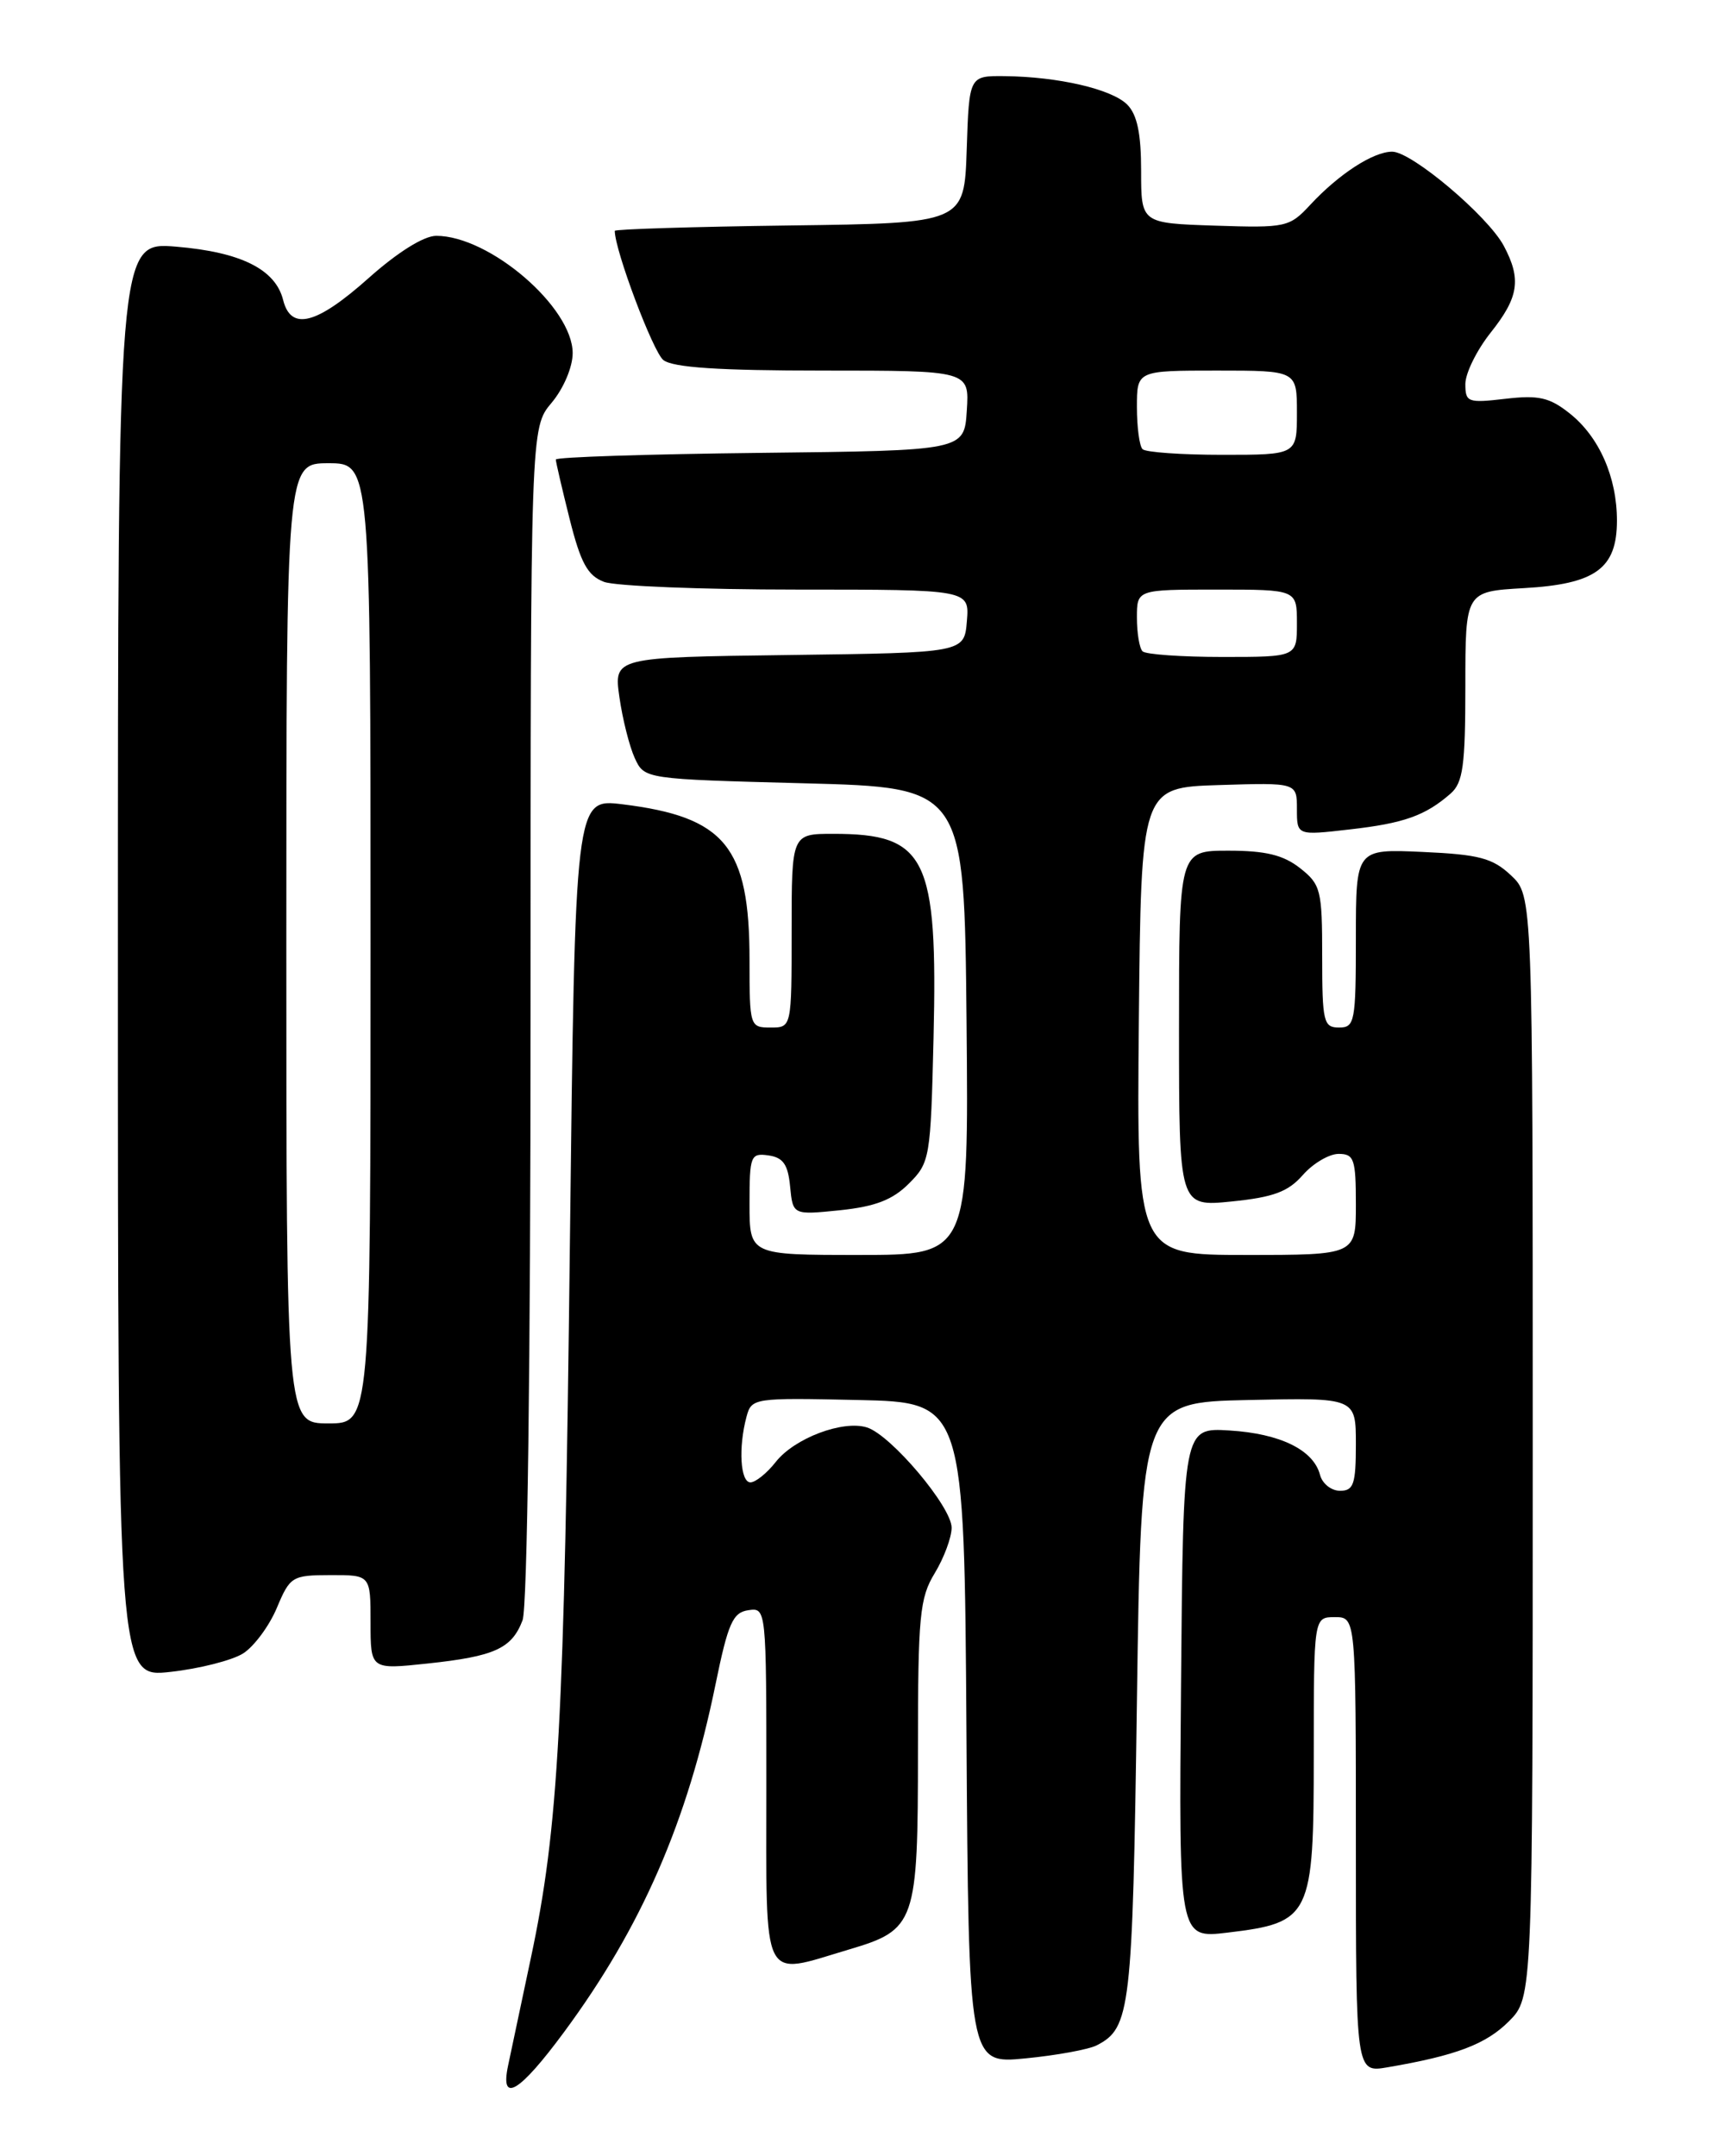 <?xml version="1.0" encoding="UTF-8" standalone="no"?>
<!DOCTYPE svg PUBLIC "-//W3C//DTD SVG 1.1//EN" "http://www.w3.org/Graphics/SVG/1.1/DTD/svg11.dtd" >
<svg xmlns="http://www.w3.org/2000/svg" xmlns:xlink="http://www.w3.org/1999/xlink" version="1.1" viewBox="0 0 204 256">
 <g >
 <path fill="currentColor"
d=" M 66.99 241.25 C 76.19 228.79 81.62 216.31 84.96 200.00 C 86.45 192.73 87.01 191.45 88.85 191.18 C 90.99 190.86 91.00 190.94 91.00 211.93 C 91.00 236.00 90.29 234.59 100.78 231.47 C 108.75 229.11 109.00 228.39 109.00 207.80 C 109.00 191.82 109.20 189.72 111.00 186.77 C 112.09 184.97 112.99 182.55 113.00 181.39 C 113.00 178.91 105.81 170.39 102.95 169.48 C 100.09 168.58 94.34 170.75 92.12 173.57 C 91.07 174.91 89.71 176.00 89.11 176.00 C 87.91 176.00 87.66 171.88 88.64 168.22 C 89.24 165.98 89.47 165.95 101.87 166.22 C 114.50 166.50 114.50 166.50 114.76 205.78 C 115.02 245.05 115.02 245.05 121.76 244.39 C 125.47 244.03 129.28 243.33 130.23 242.84 C 134.24 240.78 134.48 238.69 135.00 202.00 C 135.50 166.50 135.50 166.50 148.25 166.22 C 161.00 165.94 161.00 165.94 161.00 171.47 C 161.00 176.22 160.73 177.00 159.12 177.00 C 158.08 177.00 157.01 176.15 156.74 175.10 C 155.96 172.14 152.01 170.21 146.00 169.84 C 140.50 169.50 140.50 169.50 140.24 199.82 C 139.97 230.15 139.97 230.15 145.74 229.46 C 155.67 228.27 156.00 227.60 156.00 208.33 C 156.00 192.00 156.00 192.00 158.50 192.00 C 161.00 192.00 161.00 192.00 161.00 219.05 C 161.00 246.09 161.00 246.09 164.75 245.45 C 172.89 244.06 176.43 242.72 179.16 240.00 C 182.00 237.15 182.00 237.15 182.00 171.75 C 182.00 106.35 182.00 106.35 179.42 103.93 C 177.24 101.88 175.64 101.45 168.92 101.15 C 161.00 100.79 161.00 100.79 161.00 111.39 C 161.00 121.33 160.87 122.00 159.00 122.00 C 157.16 122.00 157.00 121.33 157.00 113.57 C 157.00 105.66 156.84 105.02 154.37 103.07 C 152.38 101.51 150.28 101.00 145.87 101.00 C 140.00 101.00 140.00 101.00 140.00 122.14 C 140.00 143.28 140.00 143.28 146.25 142.65 C 151.20 142.15 152.96 141.50 154.70 139.51 C 155.91 138.13 157.83 137.00 158.95 137.00 C 160.79 137.00 161.00 137.62 161.00 143.00 C 161.00 149.00 161.00 149.00 147.98 149.00 C 134.97 149.00 134.97 149.00 135.23 121.25 C 135.50 93.50 135.50 93.50 144.75 93.21 C 154.00 92.92 154.00 92.92 154.00 96.06 C 154.00 99.20 154.00 99.20 160.25 98.48 C 166.70 97.75 169.24 96.85 172.25 94.22 C 173.72 92.93 174.00 90.91 174.00 81.46 C 174.00 70.23 174.00 70.23 180.93 69.83 C 189.46 69.35 192.00 67.51 192.00 61.81 C 192.00 56.64 189.88 51.84 186.37 49.07 C 183.99 47.18 182.69 46.89 178.75 47.35 C 174.29 47.87 174.00 47.76 174.00 45.59 C 174.00 44.32 175.35 41.58 177.00 39.50 C 180.35 35.29 180.67 33.16 178.57 29.20 C 176.68 25.65 167.62 18.00 165.31 18.01 C 163.06 18.01 158.97 20.67 155.59 24.31 C 153.11 26.98 152.72 27.07 144.26 26.79 C 135.50 26.50 135.50 26.50 135.50 20.29 C 135.50 15.85 135.03 13.61 133.85 12.42 C 132.01 10.58 125.68 9.11 119.29 9.04 C 115.08 9.00 115.08 9.00 114.79 17.75 C 114.50 26.50 114.50 26.50 93.75 26.77 C 82.34 26.92 73.00 27.21 73.00 27.41 C 73.00 29.71 77.55 41.80 78.77 42.75 C 79.92 43.64 85.38 44.00 97.75 44.00 C 115.11 44.00 115.11 44.00 114.80 48.75 C 114.50 53.50 114.50 53.50 90.25 53.77 C 76.91 53.92 66.00 54.27 66.00 54.56 C 66.00 54.85 66.74 58.03 67.64 61.62 C 68.95 66.83 69.77 68.34 71.71 69.08 C 73.04 69.59 83.35 70.00 94.63 70.00 C 115.12 70.00 115.12 70.00 114.81 73.75 C 114.50 77.50 114.50 77.50 93.69 77.77 C 72.88 78.04 72.88 78.04 73.55 82.77 C 73.92 85.37 74.74 88.62 75.37 90.00 C 76.52 92.50 76.52 92.50 95.51 93.00 C 114.50 93.50 114.50 93.50 114.77 121.25 C 115.03 149.00 115.03 149.00 102.02 149.00 C 89.00 149.00 89.00 149.00 89.00 142.93 C 89.00 137.21 89.13 136.88 91.25 137.18 C 93.00 137.43 93.57 138.26 93.82 140.88 C 94.15 144.26 94.15 144.26 99.75 143.69 C 103.94 143.25 105.99 142.46 107.92 140.53 C 110.42 138.04 110.51 137.50 110.85 123.28 C 111.36 101.77 110.00 99.00 98.95 99.00 C 94.00 99.00 94.00 99.00 94.00 110.50 C 94.00 122.00 94.00 122.00 91.50 122.00 C 89.04 122.00 89.00 121.87 89.00 113.97 C 89.00 100.52 86.11 96.99 73.89 95.49 C 68.29 94.81 68.29 94.81 67.67 147.65 C 67.01 204.56 66.33 217.01 63.03 232.50 C 61.86 238.00 60.65 243.74 60.33 245.25 C 59.36 249.84 61.68 248.45 66.99 241.25 Z  M 28.87 196.31 C 30.17 195.48 31.97 193.05 32.87 190.91 C 34.44 187.17 34.68 187.02 39.25 187.01 C 44.00 187.00 44.00 187.00 44.00 192.62 C 44.00 198.23 44.00 198.23 50.75 197.51 C 58.73 196.66 60.77 195.74 62.05 192.37 C 62.62 190.88 63.00 161.94 63.00 120.33 C 63.00 50.79 63.00 50.79 65.50 47.82 C 66.92 46.13 68.00 43.58 68.00 41.93 C 68.00 36.48 58.13 28.00 51.80 28.00 C 50.33 28.00 47.21 29.95 43.79 33.00 C 37.58 38.54 34.55 39.32 33.62 35.62 C 32.71 31.98 28.61 29.93 20.94 29.29 C 14.00 28.71 14.00 28.71 14.00 113.95 C 14.00 199.20 14.00 199.20 20.25 198.50 C 23.69 198.12 27.57 197.13 28.87 196.31 Z  M 135.67 77.33 C 135.30 76.97 135.00 75.17 135.00 73.33 C 135.00 70.00 135.00 70.00 144.50 70.00 C 154.00 70.00 154.00 70.00 154.00 74.00 C 154.00 78.00 154.00 78.00 145.17 78.00 C 140.31 78.00 136.03 77.70 135.67 77.33 Z  M 135.67 53.33 C 135.30 52.97 135.00 50.72 135.00 48.33 C 135.00 44.00 135.00 44.00 144.50 44.00 C 154.00 44.00 154.00 44.00 154.00 49.00 C 154.00 54.00 154.00 54.00 145.17 54.00 C 140.31 54.00 136.03 53.70 135.67 53.33 Z  M 34.00 112.00 C 34.00 55.00 34.00 55.00 39.00 55.00 C 44.00 55.00 44.00 55.00 44.00 112.00 C 44.00 169.00 44.00 169.00 39.00 169.00 C 34.00 169.00 34.00 169.00 34.00 112.00 Z "/>
</g>
</svg>